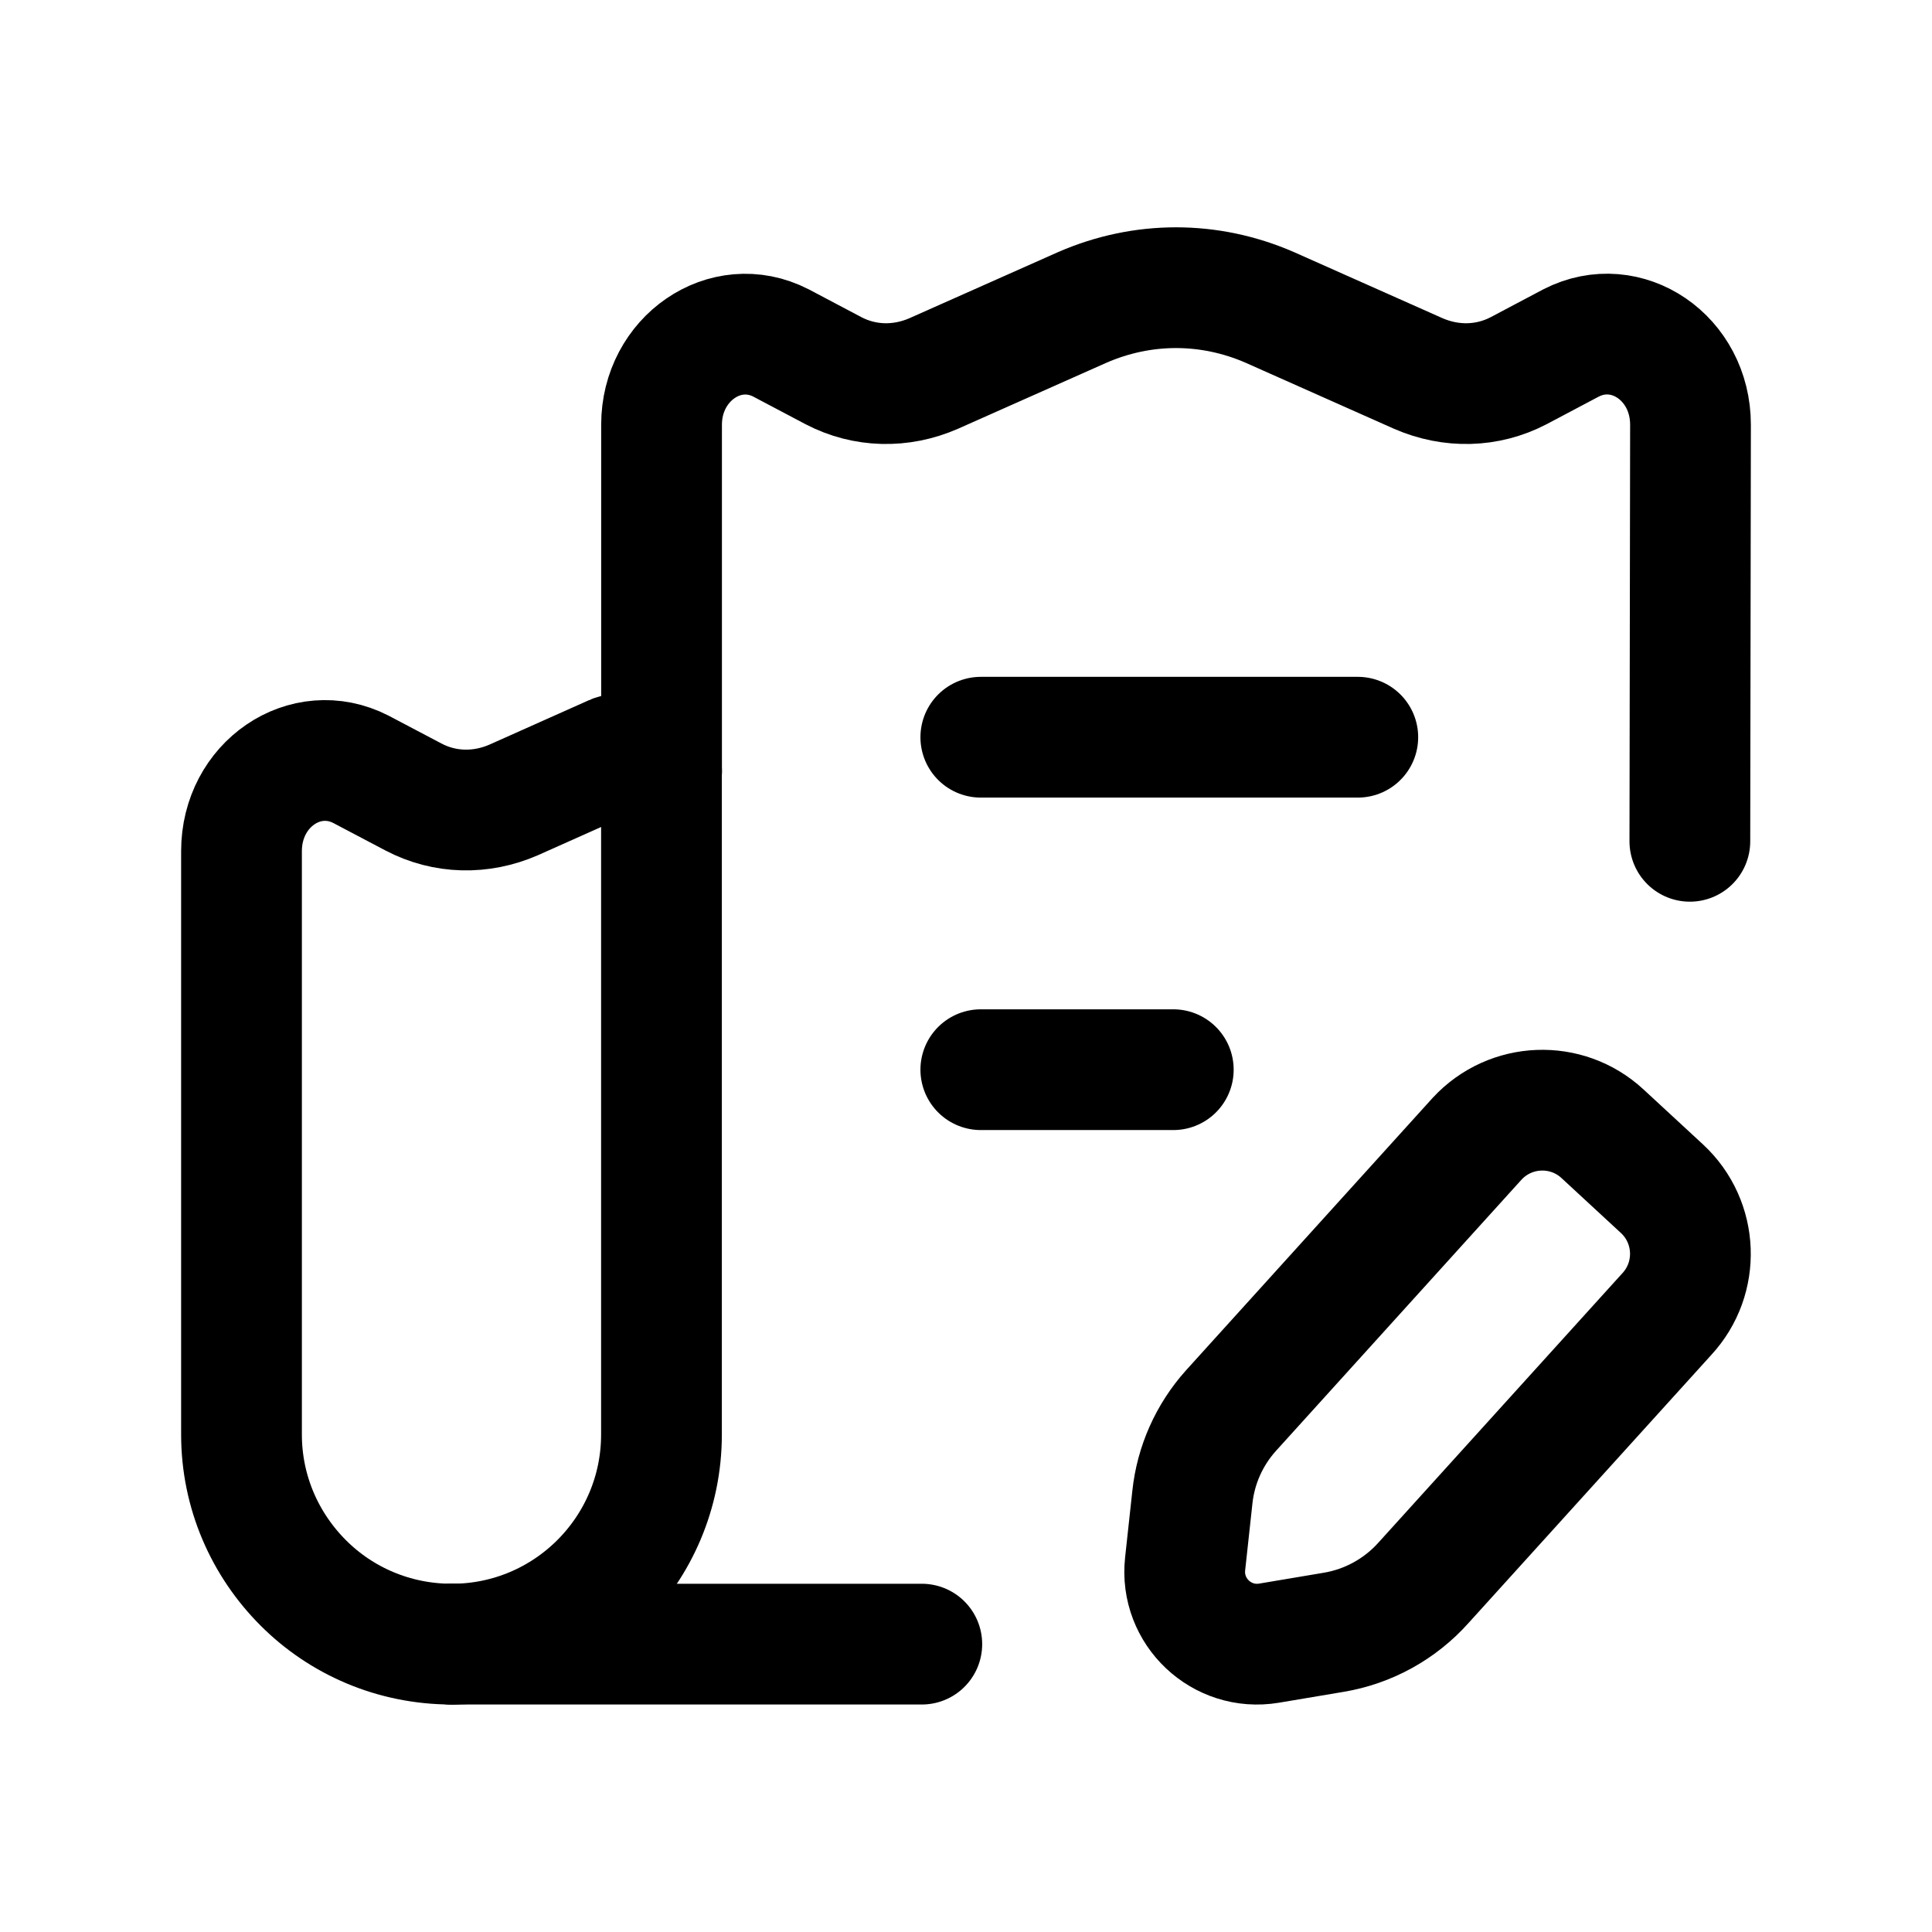 <svg width="24" height="24" viewBox="0 0 24 24" fill="none" xmlns="http://www.w3.org/2000/svg">
<path d="M5.613 20.424C7.051 20.424 8.217 19.258 8.217 17.82V9.583M8.218 9.583V5.276C8.218 4.455 9.012 3.907 9.701 4.26L10.354 4.605C10.742 4.808 11.193 4.817 11.598 4.64L13.444 3.819C14.194 3.492 15.024 3.492 15.774 3.819L17.619 4.64C18.026 4.817 18.476 4.808 18.865 4.605L19.517 4.26C20.206 3.907 21 4.446 21 5.276L20.992 10.451" stroke="black" stroke-width="1.5" stroke-linecap="round" stroke-linejoin="round"/>
<path d="M5.613 20.424C4.889 20.424 4.237 20.133 3.769 19.665C3.292 19.189 3 18.536 3 17.82V10.573C3 9.742 3.795 9.204 4.484 9.557L5.137 9.901C5.525 10.105 5.975 10.114 6.381 9.937L7.626 9.381C7.723 9.336 7.97 9.451 8.218 9.583" stroke="black" stroke-width="1.5" stroke-linecap="round" stroke-linejoin="round"/>
<path d="M11.451 20.424H5.613" stroke="black" stroke-width="1.5" stroke-linecap="round" stroke-linejoin="round"/>
<path d="M12.184 13.288H14.575M12.184 9.158H16.867" stroke="black" stroke-width="1.5" stroke-linecap="round" stroke-linejoin="round"/>
<path fill-rule="evenodd" clip-rule="evenodd" d="M16.567 20.277L15.764 20.412C15.177 20.51 14.658 20.02 14.722 19.428L14.812 18.6C14.854 18.2 15.022 17.824 15.29 17.525L18.35 14.145C18.764 13.698 19.461 13.671 19.907 14.084L20.646 14.767C21.092 15.181 21.119 15.878 20.705 16.325L17.684 19.661C17.392 19.988 16.998 20.205 16.567 20.277Z" stroke="black" stroke-width="1.5" stroke-linecap="round" stroke-linejoin="round"/>
</svg>